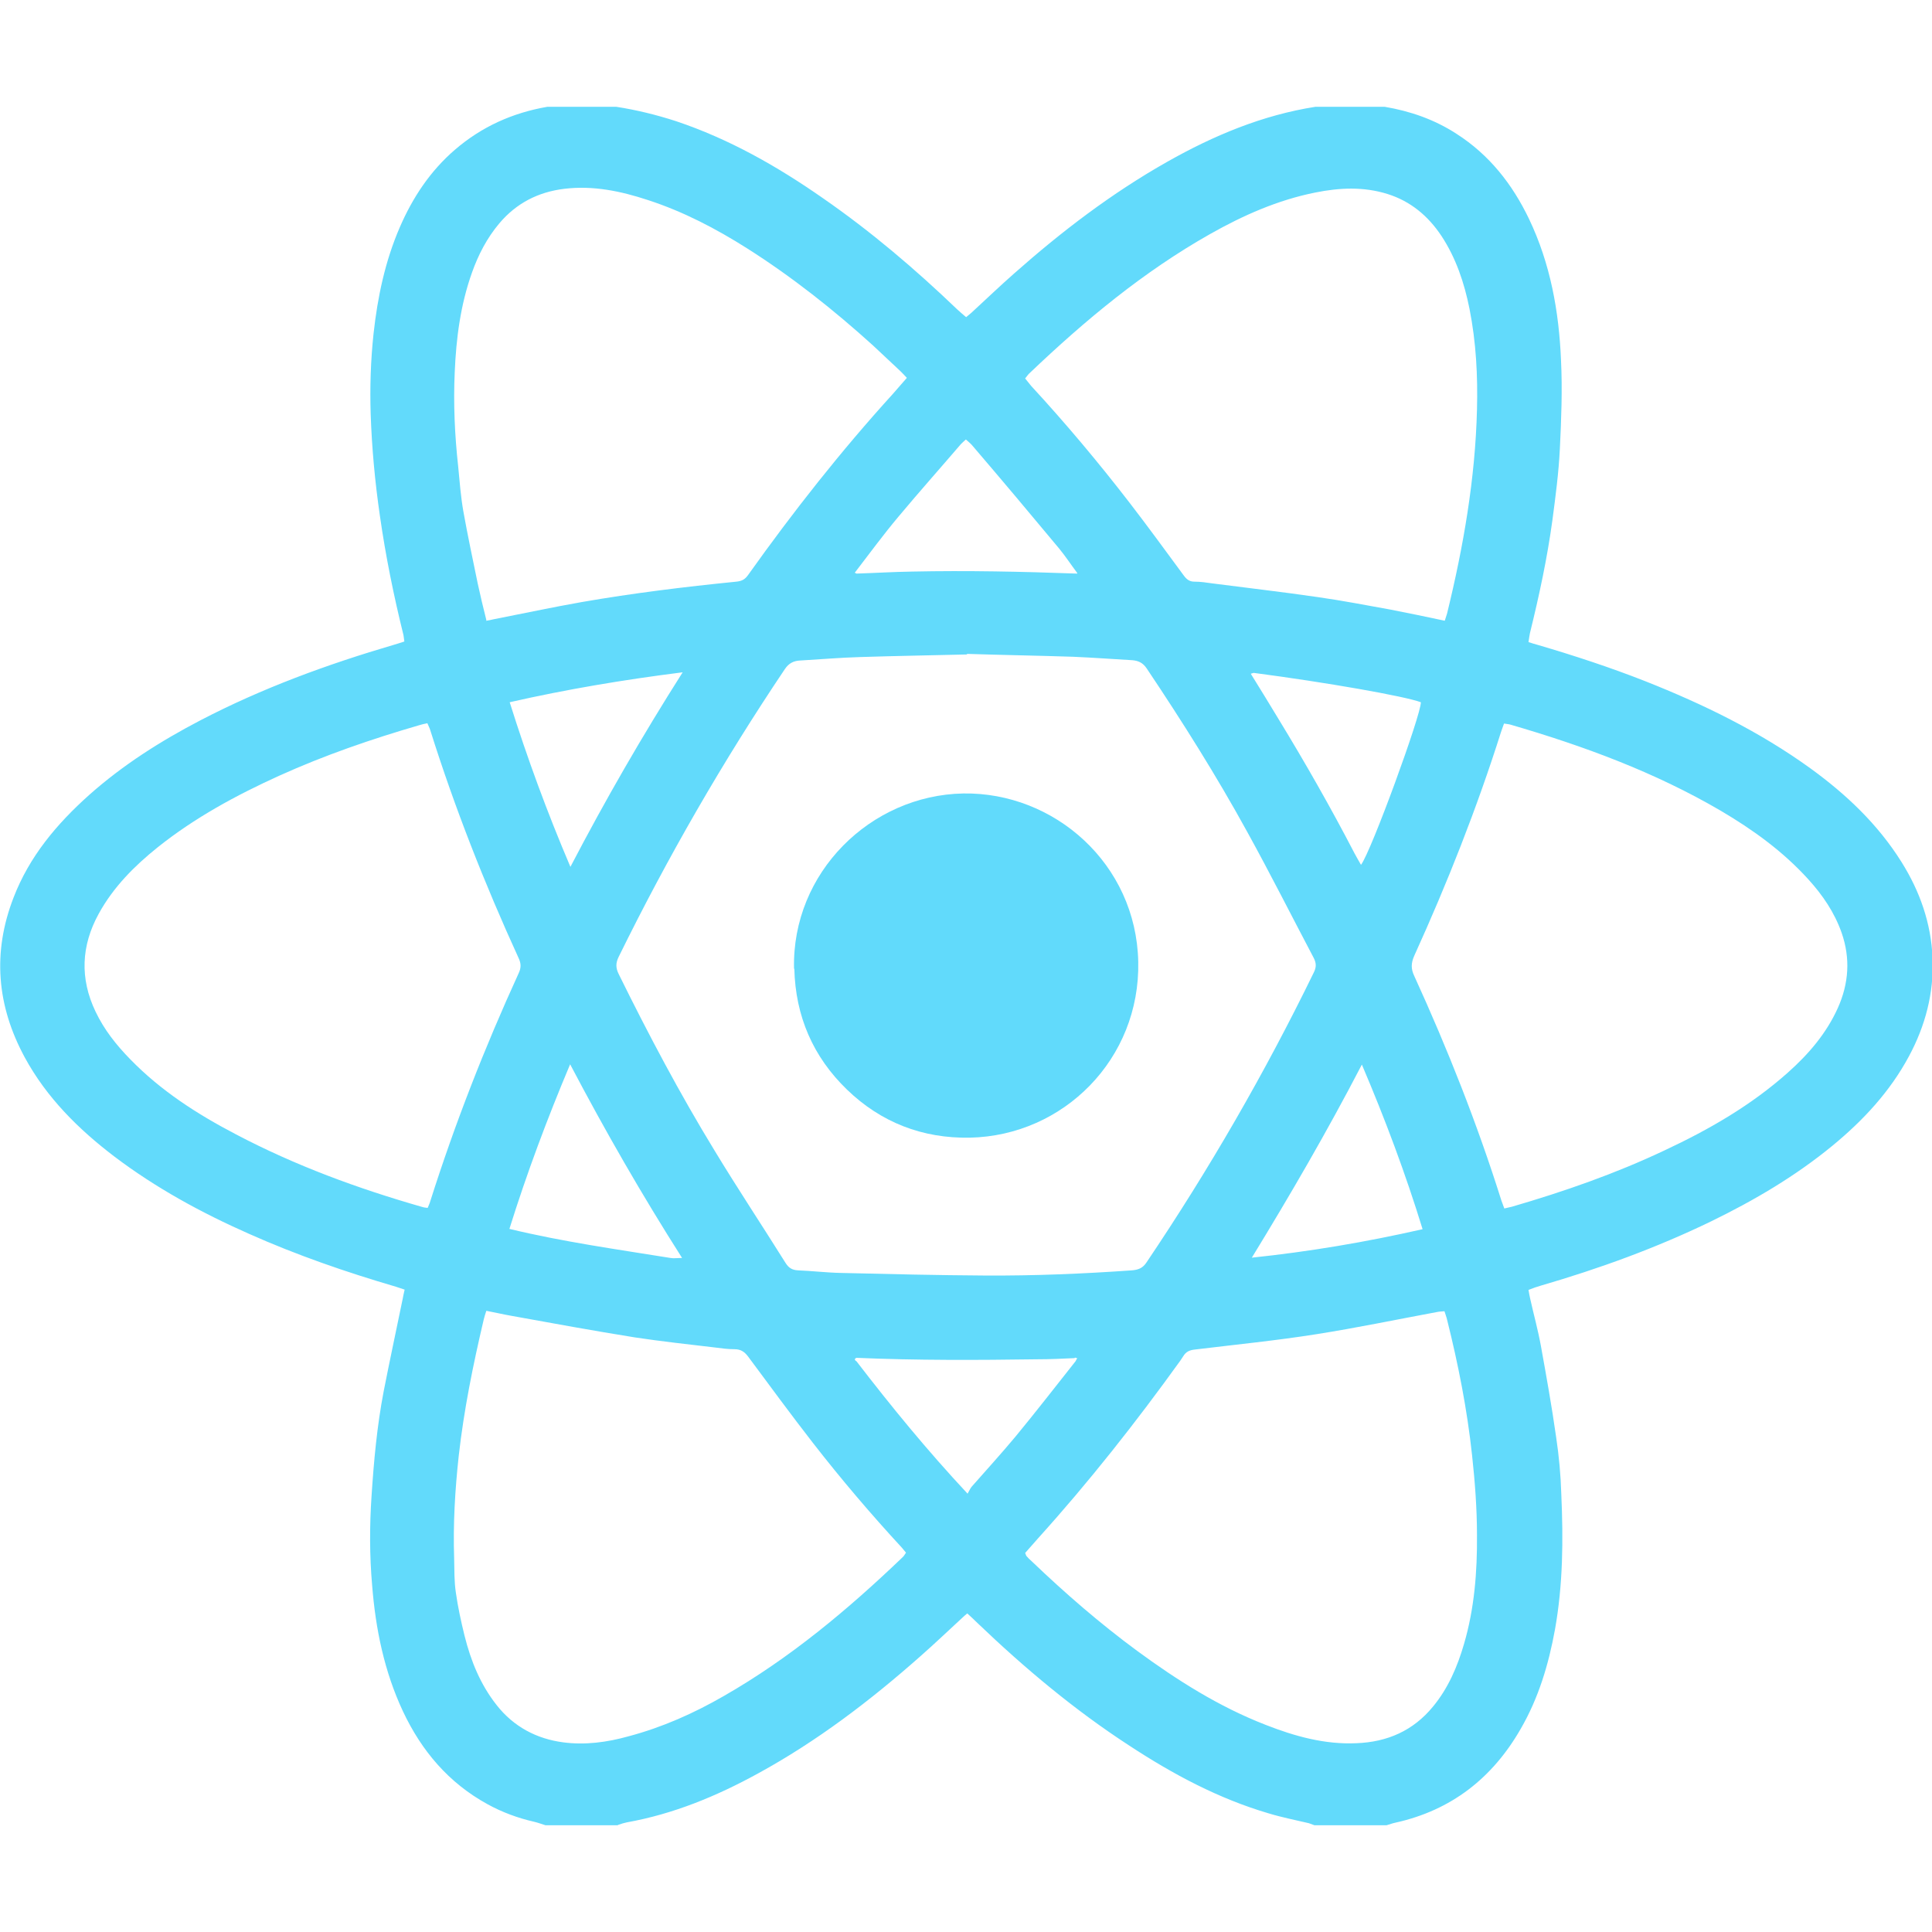 <?xml version="1.0" encoding="UTF-8"?>
<svg id="Layer_2" data-name="Layer 2" xmlns="http://www.w3.org/2000/svg" viewBox="0 0 67.13 67.13">
  <defs>
    <style>
      .cls-1 {
        fill: #61dafb;
      }

      .cls-2 {
        fill: #62dafb;
      }

      .cls-3 {
        fill: none;
      }
    </style>
  </defs>
  <g id="Layer_3" data-name="Layer 3">
    <g>
      <rect class="cls-3" width="67.13" height="67.13"/>
      <g>
        <path class="cls-2" d="m21.46,63.42h-2.51c-.13-.04-.26-.09-.39-.12-.57-.13-1.11-.33-1.62-.61-1.35-.74-2.29-1.85-2.94-3.23-.65-1.39-.95-2.86-1.07-4.38-.09-1.03-.09-2.06-.02-3.1.08-1.22.19-2.43.42-3.63.21-1.07.44-2.14.66-3.21.02-.1.04-.21.07-.33-.12-.04-.21-.07-.3-.1-1.74-.51-3.45-1.1-5.11-1.84-1.65-.73-3.23-1.59-4.67-2.68-1.25-.95-2.36-2.05-3.12-3.45-.97-1.79-1.13-3.64-.39-5.55.55-1.43,1.5-2.56,2.63-3.57,1.17-1.04,2.48-1.87,3.86-2.59,2.15-1.12,4.42-1.95,6.74-2.63.11-.03.22-.07.35-.11-.01-.09-.02-.16-.03-.22-.34-1.37-.62-2.75-.82-4.15-.17-1.17-.28-2.35-.32-3.53-.03-.93,0-1.87.1-2.8.14-1.27.4-2.51.91-3.69.45-1.04,1.06-1.96,1.92-2.7.93-.8,2-1.28,3.21-1.49.8,0,1.6,0,2.39,0,.71.11,1.4.28,2.08.5,1.85.62,3.52,1.57,5.11,2.68,1.66,1.15,3.2,2.46,4.66,3.86.1.09.2.18.31.27.08-.07.13-.11.18-.15.5-.46.99-.93,1.49-1.37,1.65-1.46,3.39-2.79,5.32-3.88,1.61-.91,3.3-1.62,5.15-1.91.8,0,1.6,0,2.4,0,.89.15,1.73.44,2.5.94,1.14.73,1.94,1.75,2.52,2.96.74,1.55,1.04,3.21,1.11,4.91.05,1.02.01,2.05-.04,3.07-.04.83-.15,1.66-.26,2.49-.18,1.32-.46,2.62-.78,3.92-.02.09-.03.19-.05.31.12.04.22.07.33.1,1.26.37,2.51.78,3.73,1.26,2.02.8,3.97,1.75,5.74,3.03,1.24.9,2.34,1.94,3.16,3.25.64,1.02,1.03,2.13,1.08,3.34.05,1.21-.25,2.35-.82,3.41-.66,1.23-1.59,2.23-2.66,3.11-1.29,1.06-2.72,1.9-4.22,2.63-1.9.92-3.88,1.64-5.91,2.23-.14.04-.28.09-.43.15.02.12.04.22.06.31.12.54.27,1.08.37,1.63.19,1.05.38,2.11.53,3.17.1.66.16,1.32.18,1.99.07,1.57.06,3.14-.22,4.7-.22,1.21-.57,2.38-1.19,3.45-.98,1.71-2.41,2.83-4.35,3.26-.1.02-.21.06-.31.09h-2.51c-.06-.02-.13-.05-.19-.07-.46-.11-.93-.2-1.39-.34-1.74-.51-3.33-1.36-4.84-2.35-1.91-1.24-3.65-2.7-5.29-4.27-.11-.11-.23-.22-.35-.33-.06.05-.11.09-.15.13-.49.45-.97.91-1.47,1.35-1.75,1.55-3.6,2.96-5.65,4.08-1.44.79-2.94,1.41-4.56,1.7-.1.02-.19.05-.28.08Zm8.3-43.49c.64-.02,1.29-.06,1.93-.07,1.91-.04,3.81,0,5.72.07h.02s0-.02,0-.02c-.21-.28-.4-.57-.62-.84-.99-1.19-1.99-2.38-3-3.56-.07-.09-.16-.16-.25-.24-.08.07-.13.12-.18.17-.72.84-1.45,1.66-2.16,2.51-.53.63-1.02,1.3-1.52,1.95.02.01.04.02.06.03Zm7.58,27.26c-.43.02-.85.04-1.28.04-2.1.03-4.2.04-6.3-.05-.08.03-.07.08,0,.12,1.2,1.56,2.45,3.09,3.86,4.6.06-.1.09-.18.14-.24.51-.58,1.03-1.15,1.53-1.75.71-.86,1.39-1.74,2.08-2.61.02-.04.04-.07.06-.11-.03,0-.05-.01-.08-.02Zm6.12-23.78c.32.52.64,1.03.95,1.55.94,1.54,1.83,3.1,2.66,4.7.07.13.14.25.22.39.36-.48,2.09-5.22,2.08-5.65-.56-.21-3.29-.69-5.81-1.02-.03.01-.07.02-.1.03Zm-9.86-.67c-1.22.03-2.46.05-3.71.09-.7.02-1.39.08-2.08.12-.23.01-.4.09-.54.3-2.15,3.2-4.07,6.53-5.77,9.99-.11.22-.11.39,0,.61,1.03,2.09,2.12,4.15,3.33,6.13.8,1.32,1.65,2.6,2.47,3.91.11.17.23.24.43.25.5.02.99.08,1.49.09,1.67.04,3.34.08,5.01.09,1.7.01,3.4-.06,5.1-.18.23-.02.38-.08.51-.28,2.17-3.22,4.11-6.58,5.81-10.07.09-.18.09-.32,0-.5-.77-1.46-1.51-2.93-2.31-4.38-1.07-1.95-2.26-3.84-3.5-5.69-.13-.19-.28-.26-.49-.28-.69-.04-1.37-.09-2.06-.12-1.22-.04-2.45-.06-3.69-.1Zm-16.71-1.17c.11-.02.18-.03.25-.05,1.02-.2,2.05-.42,3.07-.6,1.78-.31,3.58-.53,5.38-.71.19-.02.3-.08.41-.24,1.56-2.19,3.22-4.3,5.03-6.29.16-.18.31-.36.48-.55-.08-.09-.15-.16-.22-.23-.32-.3-.64-.6-.96-.9-1.37-1.24-2.81-2.38-4.37-3.37-1.09-.69-2.22-1.28-3.45-1.68-.94-.31-1.9-.51-2.9-.39-.91.11-1.67.5-2.26,1.2-.43.51-.73,1.09-.95,1.71-.4,1.12-.55,2.28-.6,3.46-.05,1.09,0,2.19.12,3.28.05.52.09,1.05.18,1.56.15.84.33,1.68.5,2.51.09.42.19.83.3,1.27Zm.01,23.97c-.04.13-.07.21-.09.3-.37,1.57-.69,3.14-.87,4.74-.13,1.19-.2,2.38-.16,3.57.01.4,0,.8.06,1.19.07.5.18,1,.3,1.49.22.88.55,1.7,1.12,2.42.59.75,1.39,1.17,2.31,1.29.76.1,1.52,0,2.27-.21,1.17-.31,2.27-.8,3.31-1.4,2.29-1.31,4.31-3,6.21-4.82.05-.04.08-.11.12-.16-.06-.07-.1-.12-.14-.17-1.08-1.17-2.11-2.38-3.09-3.64-.77-.99-1.51-2-2.26-3.01-.13-.17-.26-.25-.47-.25-.23,0-.45-.03-.68-.06-.93-.11-1.85-.21-2.78-.35-1.43-.23-2.86-.49-4.29-.75-.29-.05-.58-.12-.9-.18Zm35.36-20.4c-.04.12-.08.21-.11.31-.84,2.65-1.86,5.23-3.01,7.76-.11.25-.12.45,0,.7,1.16,2.54,2.19,5.14,3.03,7.81.03.09.07.18.1.27.11-.03.19-.04.26-.06,1.82-.53,3.6-1.15,5.31-1.96,1.54-.72,3-1.56,4.28-2.7.72-.64,1.34-1.36,1.74-2.25.38-.85.44-1.72.13-2.61-.25-.71-.66-1.31-1.16-1.86-.88-.97-1.92-1.72-3.04-2.38-2.29-1.34-4.76-2.25-7.3-2.99-.06-.02-.13-.02-.23-.04Zm-2.06-3.57c.03-.1.06-.18.08-.25.57-2.33.98-4.69,1.04-7.09.03-1.18-.03-2.34-.26-3.5-.18-.9-.47-1.77-.98-2.54-.46-.69-1.07-1.2-1.87-1.45-.83-.26-1.67-.22-2.51-.05-1.3.26-2.5.79-3.65,1.44-2.32,1.31-4.35,3-6.27,4.83-.06.05-.1.12-.16.19.08.09.14.18.21.26,1.2,1.3,2.34,2.66,3.42,4.06.64.83,1.25,1.67,1.87,2.51.1.14.2.23.38.23.21,0,.42.03.62.06,1.23.16,2.46.3,3.69.48.84.12,1.67.28,2.5.43.62.12,1.24.25,1.9.39Zm0,23.99c-.11.01-.19.01-.28.03-1.4.26-2.79.55-4.19.77-1.39.22-2.8.36-4.2.53-.19.02-.32.07-.42.24-.03.05-.07.1-.1.15-1.54,2.14-3.17,4.21-4.94,6.17-.15.17-.3.34-.45.51.02.04.03.08.04.1.06.07.12.13.19.19,1.16,1.11,2.37,2.16,3.66,3.11,1.39,1.02,2.84,1.94,4.46,2.57,1.02.4,2.06.69,3.16.64,1.07-.04,1.97-.43,2.66-1.27.53-.64.85-1.39,1.08-2.18.36-1.23.46-2.5.45-3.78,0-.92-.07-1.85-.17-2.77-.17-1.59-.48-3.16-.87-4.72-.02-.09-.06-.19-.09-.29ZM14.85,25.13c-.1.02-.2.04-.29.07-1.65.48-3.28,1.04-4.85,1.75-1.5.68-2.94,1.46-4.23,2.49-.81.65-1.54,1.38-2.05,2.31-.61,1.11-.66,2.25-.11,3.4.3.63.72,1.16,1.21,1.66,1.06,1.09,2.32,1.9,3.66,2.6,2.07,1.09,4.25,1.89,6.49,2.53.06.02.11.02.18.03.03-.08.07-.15.09-.23.86-2.71,1.89-5.34,3.07-7.92.09-.19.09-.34,0-.53-1.18-2.58-2.22-5.22-3.07-7.92-.02-.07-.06-.14-.1-.24Zm2.85,17.57c1.87.45,3.74.71,5.6,1.01.11.02.23,0,.4,0-1.4-2.2-2.67-4.41-3.89-6.73-.8,1.9-1.5,3.77-2.11,5.72Zm25.79,1c2-.21,3.96-.54,5.94-.99-.6-1.95-1.3-3.82-2.11-5.72-1.21,2.33-2.49,4.53-3.83,6.72Zm-19.77-20.34c-2.06.26-4.03.59-6.01,1.04.61,1.94,1.3,3.82,2.11,5.72,1.21-2.32,2.49-4.54,3.9-6.76Z"/>
        <path class="cls-1" d="m27.59,33.66c-.08-3.34,2.66-6.03,5.88-6.09,3.16-.05,6.01,2.44,6.08,5.85.07,3.37-2.59,6.04-5.85,6.11-1.65.03-3.09-.53-4.27-1.67-1.18-1.14-1.79-2.55-1.83-4.2Z"/>
      </g>
    </g>
  </g>
</svg>